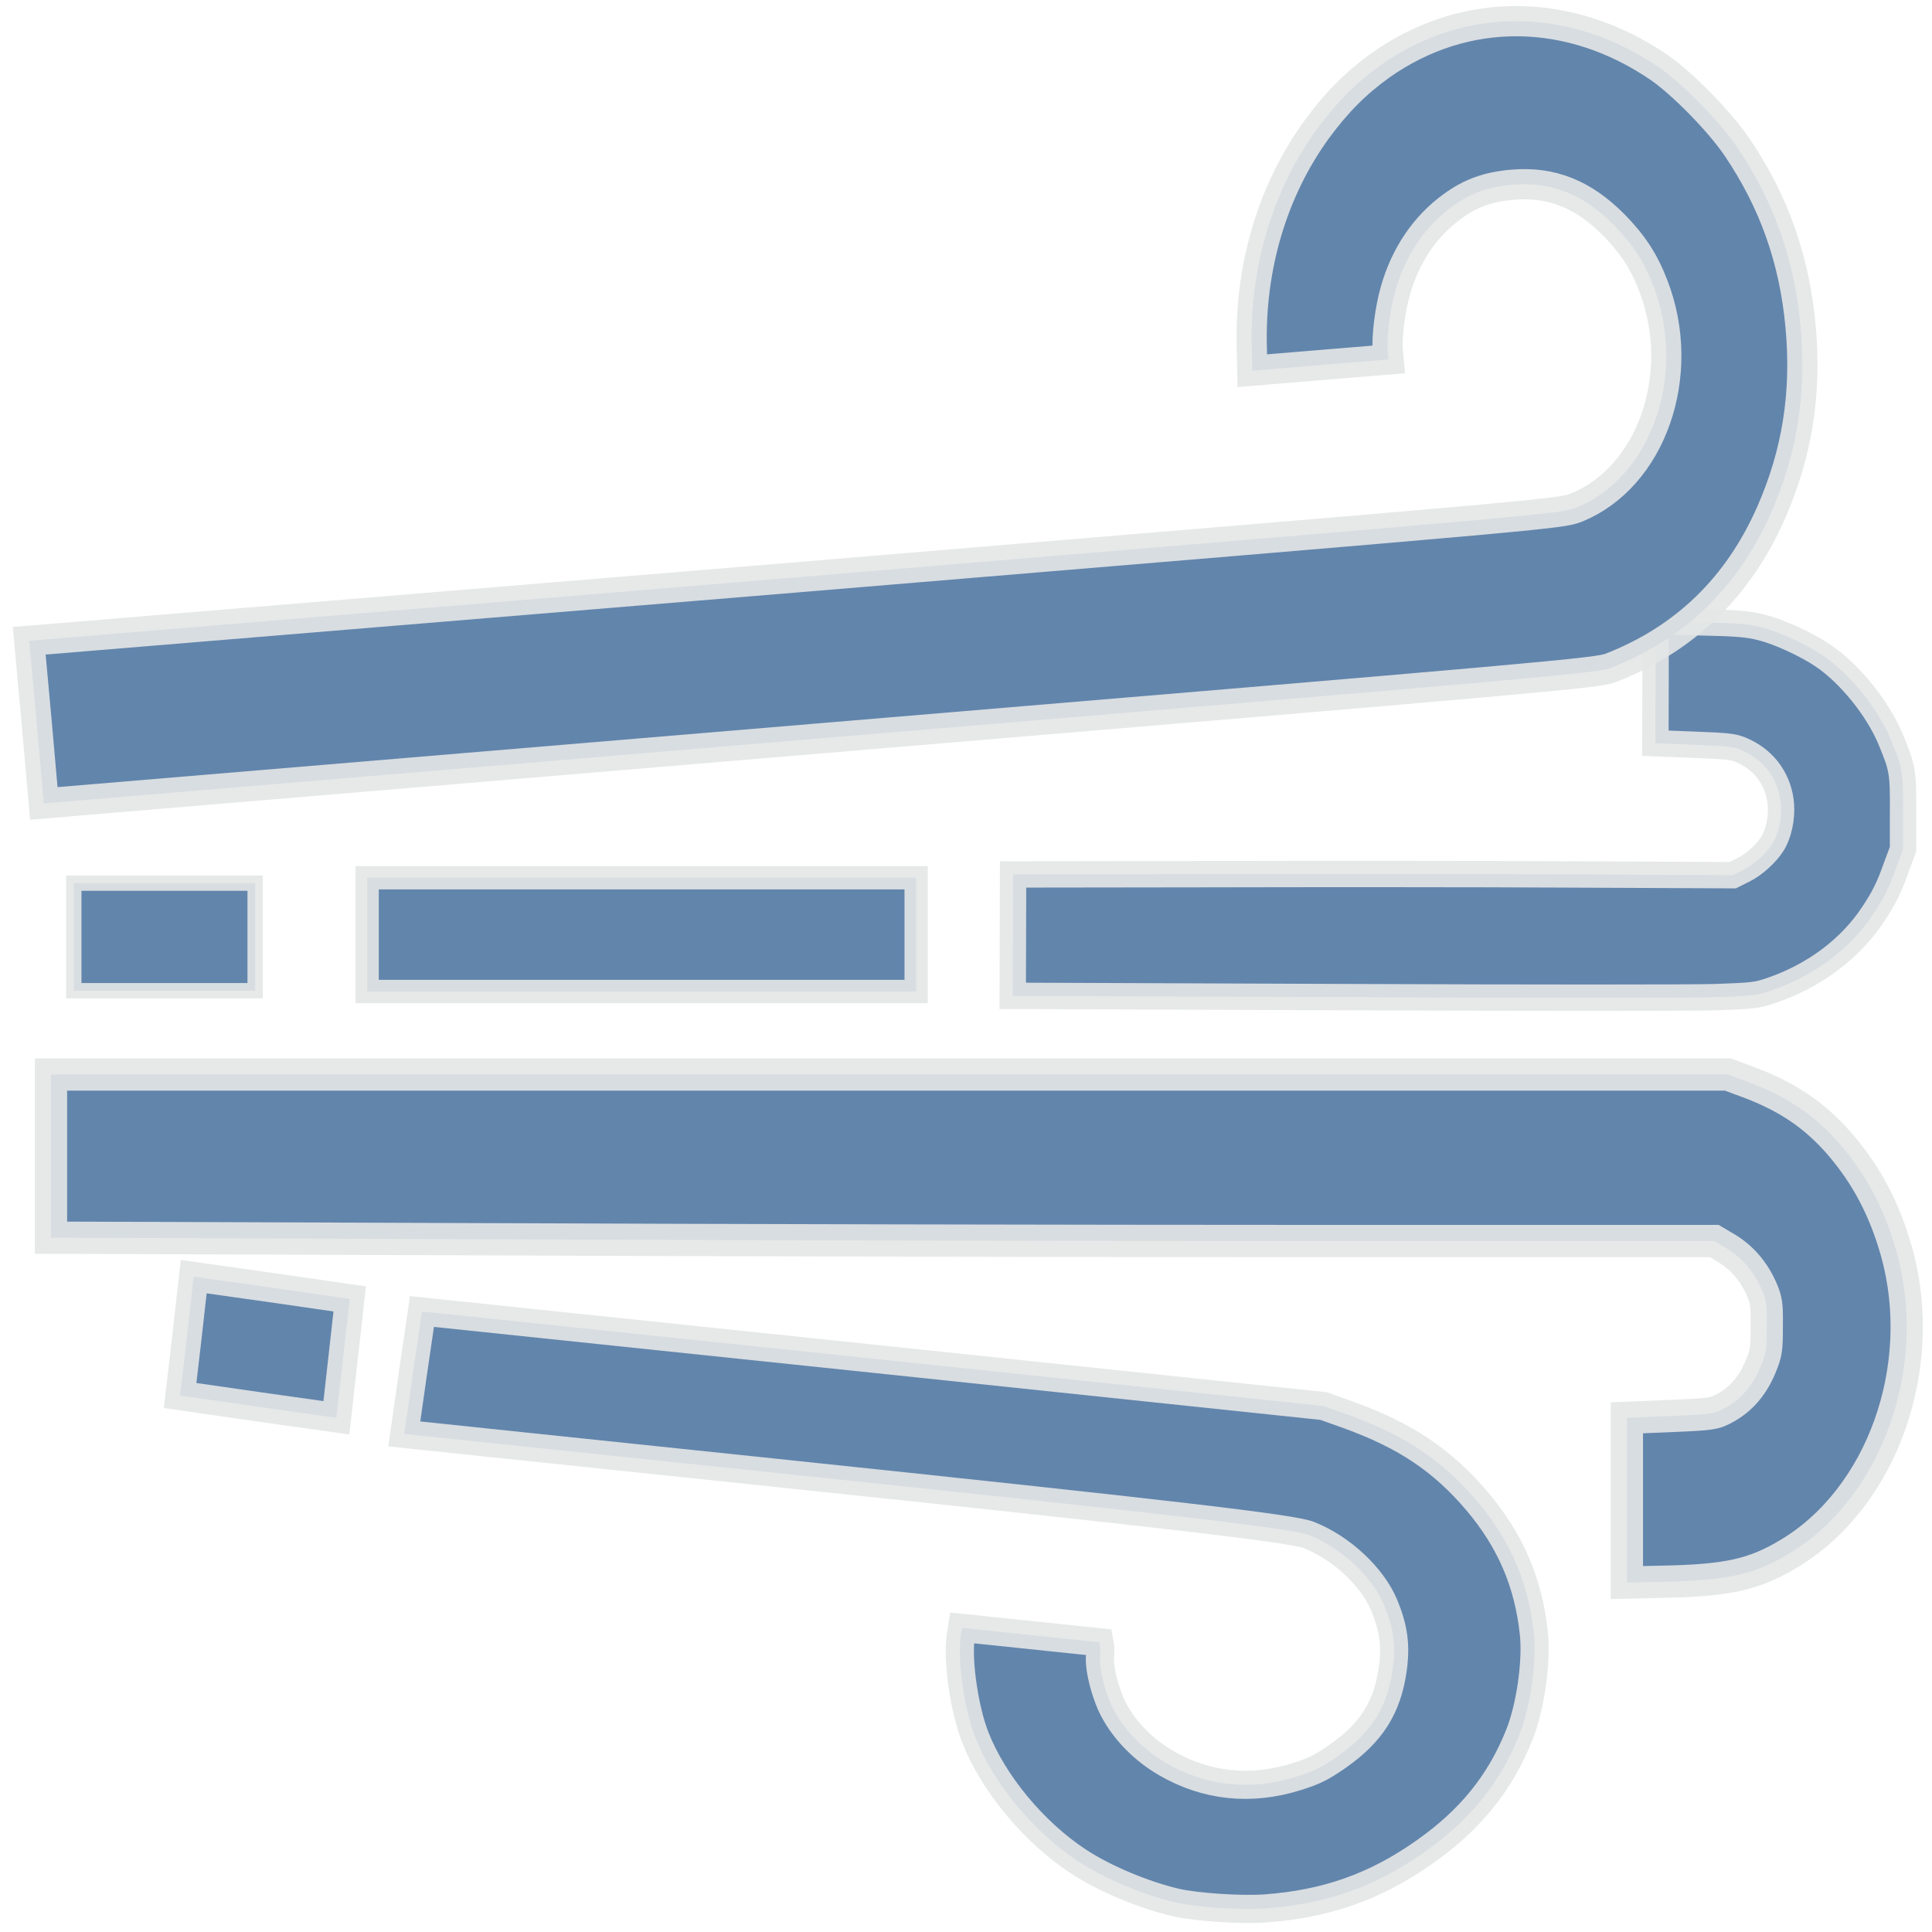 <?xml version="1.0" encoding="UTF-8" standalone="no"?>
<!-- Created with Inkscape (http://www.inkscape.org/) -->

<svg
   width="28.5"
   height="28.5"
   viewBox="0 0 7.541 7.541"
   version="1.1"
   id="svg3335"
   inkscape:version="1.1.1 (3bf5ae0d25, 2021-09-20)"
   sodipodi:docname="hurricaneWind.svg"
   xmlns:inkscape="http://www.inkscape.org/namespaces/inkscape"
   xmlns:sodipodi="http://sodipodi.sourceforge.net/DTD/sodipodi-0.dtd"
   xmlns="http://www.w3.org/2000/svg"
   xmlns:svg="http://www.w3.org/2000/svg">
  <sodipodi:namedview
     id="namedview3337"
     pagecolor="#ffffff"
     bordercolor="#666666"
     borderopacity="1.0"
     inkscape:pageshadow="2"
     inkscape:pageopacity="0.0"
     inkscape:pagecheckerboard="0"
     inkscape:document-units="mm"
     showgrid="false"
     units="px"
     inkscape:zoom="24.573288"
     inkscape:cx="24.050506"
     inkscape:cy="16.542353"
     inkscape:window-width="2400"
     inkscape:window-height="1321"
     inkscape:window-x="2391"
     inkscape:window-y="-9"
     inkscape:window-maximized="1"
     inkscape:current-layer="layer1" />
  <defs
     id="defs3332" />
  <g
     inkscape:label="Слой 1"
     inkscape:groupmode="layer"
     id="layer1">
    <path
       style="fill:#6285ac;fill-opacity:1;stroke:#e4e7e7;stroke-width:0.11;stroke-miterlimit:4;stroke-dasharray:none;stroke-opacity:0.9"
       d="M 4.59,7.426 C 4.462,7.396 4.31,7.332 4.208,7.265 4.035,7.151 3.878,6.962 3.807,6.782 3.764,6.673 3.736,6.481 3.75,6.386 l 0.005,-0.032 0.268,0.028 0.268,0.028 0.003,0.017 c 0.001,0.009 0.001,0.025 7.34e-5,0.035 -0.005,0.035 0.01,0.108 0.035,0.172 0.036,0.094 0.119,0.187 0.22,0.246 0.159,0.093 0.334,0.111 0.514,0.054 0.067,-0.021 0.097,-0.036 0.161,-0.081 C 5.352,6.763 5.415,6.665 5.436,6.516 5.449,6.423 5.44,6.356 5.403,6.266 5.357,6.155 5.236,6.042 5.11,5.992 5.046,5.966 4.583,5.912 3.011,5.747 L 1.578,5.597 1.612,5.358 1.647,5.119 3.406,5.303 5.166,5.488 5.264,5.523 c 0.223,0.081 0.366,0.177 0.502,0.337 C 5.896,6.014 5.966,6.178 5.987,6.375 5.999,6.486 5.973,6.666 5.93,6.772 5.855,6.96 5.738,7.104 5.56,7.229 5.369,7.364 5.176,7.432 4.939,7.449 c -0.095,0.007 -0.271,-0.005 -0.349,-0.023 z"
       id="path2995" />
    <path
       style="fill:#6285ac;fill-opacity:1;stroke:#e4e7e7;stroke-width:0.115;stroke-miterlimit:4;stroke-dasharray:none;stroke-opacity:0.9"
       d="M 0.73,5.215 0.756,4.983 1.061,5.026 1.365,5.07 1.339,5.302 1.313,5.534 1.008,5.491 0.703,5.447 Z"
       id="path3034"
       inkscape:transform-center-x="-0.038118788"
       inkscape:transform-center-y="-0.062062393" />
    <path
       style="fill:#6285ac;fill-opacity:1;stroke:#e4e7e7;stroke-width:0.126;stroke-miterlimit:4;stroke-dasharray:none;stroke-opacity:0.9"
       d="m 6.35,5.855 7.7e-6,-0.321 0.17,-0.007 c 0.163,-0.007 0.172,-0.008 0.218,-0.034 0.06,-0.034 0.105,-0.087 0.135,-0.161 0.021,-0.051 0.023,-0.067 0.023,-0.154 C 6.897,5.091 6.895,5.076 6.875,5.03 6.845,4.962 6.799,4.909 6.74,4.873 l -0.049,-0.029 -1.574,-2.4e-6 C 4.251,4.844 2.79,4.841 1.871,4.837 L 0.199,4.831 V 4.512 4.194 H 3.472 6.744 l 0.081,0.03 C 6.977,4.281 7.083,4.353 7.18,4.464 7.286,4.587 7.356,4.72 7.403,4.887 7.528,5.336 7.346,5.847 6.983,6.064 6.847,6.146 6.743,6.169 6.49,6.174 l -0.14,0.003 z"
       id="path2956" />
    <path
       style="fill:#6285ac;fill-opacity:1;stroke:#e4e7e7;stroke-width:0.103;stroke-miterlimit:4;stroke-dasharray:none;stroke-opacity:0.9"
       d="m 6.462,2.663 -7.197e-4,0.238 0.152,0.006 c 0.146,0.006 0.154,0.007 0.195,0.026 0.084,0.04 0.135,0.115 0.143,0.207 0.004,0.053 -0.009,0.115 -0.033,0.153 -0.024,0.038 -0.072,0.082 -0.113,0.102 l -0.042,0.021 -0.648,-0.003 c -0.356,-0.002 -0.988,-0.002 -1.404,-0.001 l -0.757,0.001 -7.129e-4,0.237 -7.128e-4,0.237 1.297,0.005 c 0.713,0.003 1.366,0.003 1.45,6.25e-5 0.139,-0.005 0.158,-0.007 0.211,-0.025 0.169,-0.057 0.311,-0.163 0.4,-0.298 0.043,-0.064 0.064,-0.107 0.092,-0.187 L 7.428,3.315 7.428,3.17 C 7.429,3.012 7.426,2.997 7.379,2.884 7.328,2.763 7.22,2.63 7.116,2.559 7.05,2.515 6.947,2.467 6.876,2.449 6.824,2.436 6.786,2.432 6.638,2.429 L 6.462,2.424 6.462,2.663 Z"
       id="path2917" />
    <path
       style="fill:#6285ac;fill-opacity:1;stroke:#e4e7e7;stroke-width:0.091;stroke-miterlimit:4;stroke-dasharray:none;stroke-opacity:0.9"
       d="M 1.433,3.648 V 3.426 H 2.505 3.576 V 3.648 3.87 H 2.505 1.433 Z"
       id="path2878" />
    <path
       style="fill:#6285ac;fill-opacity:1;stroke:#e4e7e7;stroke-width:0.06;stroke-miterlimit:4;stroke-dasharray:none;stroke-opacity:0.9"
       d="m 0.288,3.657 v -0.21 h 0.354 0.354 v 0.21 0.21 H 0.642 0.288 Z"
       id="path2839" />
    <path
       style="fill:#6285ac;fill-opacity:1;stroke:#e4e7e7;stroke-width:0.118;stroke-miterlimit:4;stroke-dasharray:none;stroke-opacity:0.9"
       d="M 0.143,2.819 0.114,2.501 3.103,2.254 C 6.051,2.009 6.093,2.005 6.151,1.982 6.446,1.864 6.587,1.461 6.453,1.115 6.416,1.019 6.374,0.955 6.299,0.878 6.18,0.758 6.056,0.708 5.904,0.721 c -0.094,0.008 -0.163,0.032 -0.234,0.084 C 5.563,0.882 5.486,0.996 5.447,1.133 5.426,1.205 5.412,1.315 5.417,1.37 l 0.003,0.033 -0.266,0.022 -0.266,0.022 -0.002,-0.087 C 4.877,1.045 4.966,0.745 5.138,0.507 5.218,0.398 5.293,0.323 5.391,0.253 5.72,0.022 6.129,0.026 6.477,0.264 6.568,0.327 6.712,0.474 6.78,0.574 6.924,0.787 7.004,1.012 7.028,1.274 7.052,1.535 7.015,1.768 6.914,1.999 6.786,2.291 6.577,2.494 6.287,2.607 6.237,2.627 6.045,2.644 3.202,2.882 L 0.171,3.136 Z"
       id="path2455" />
  </g>
</svg>
